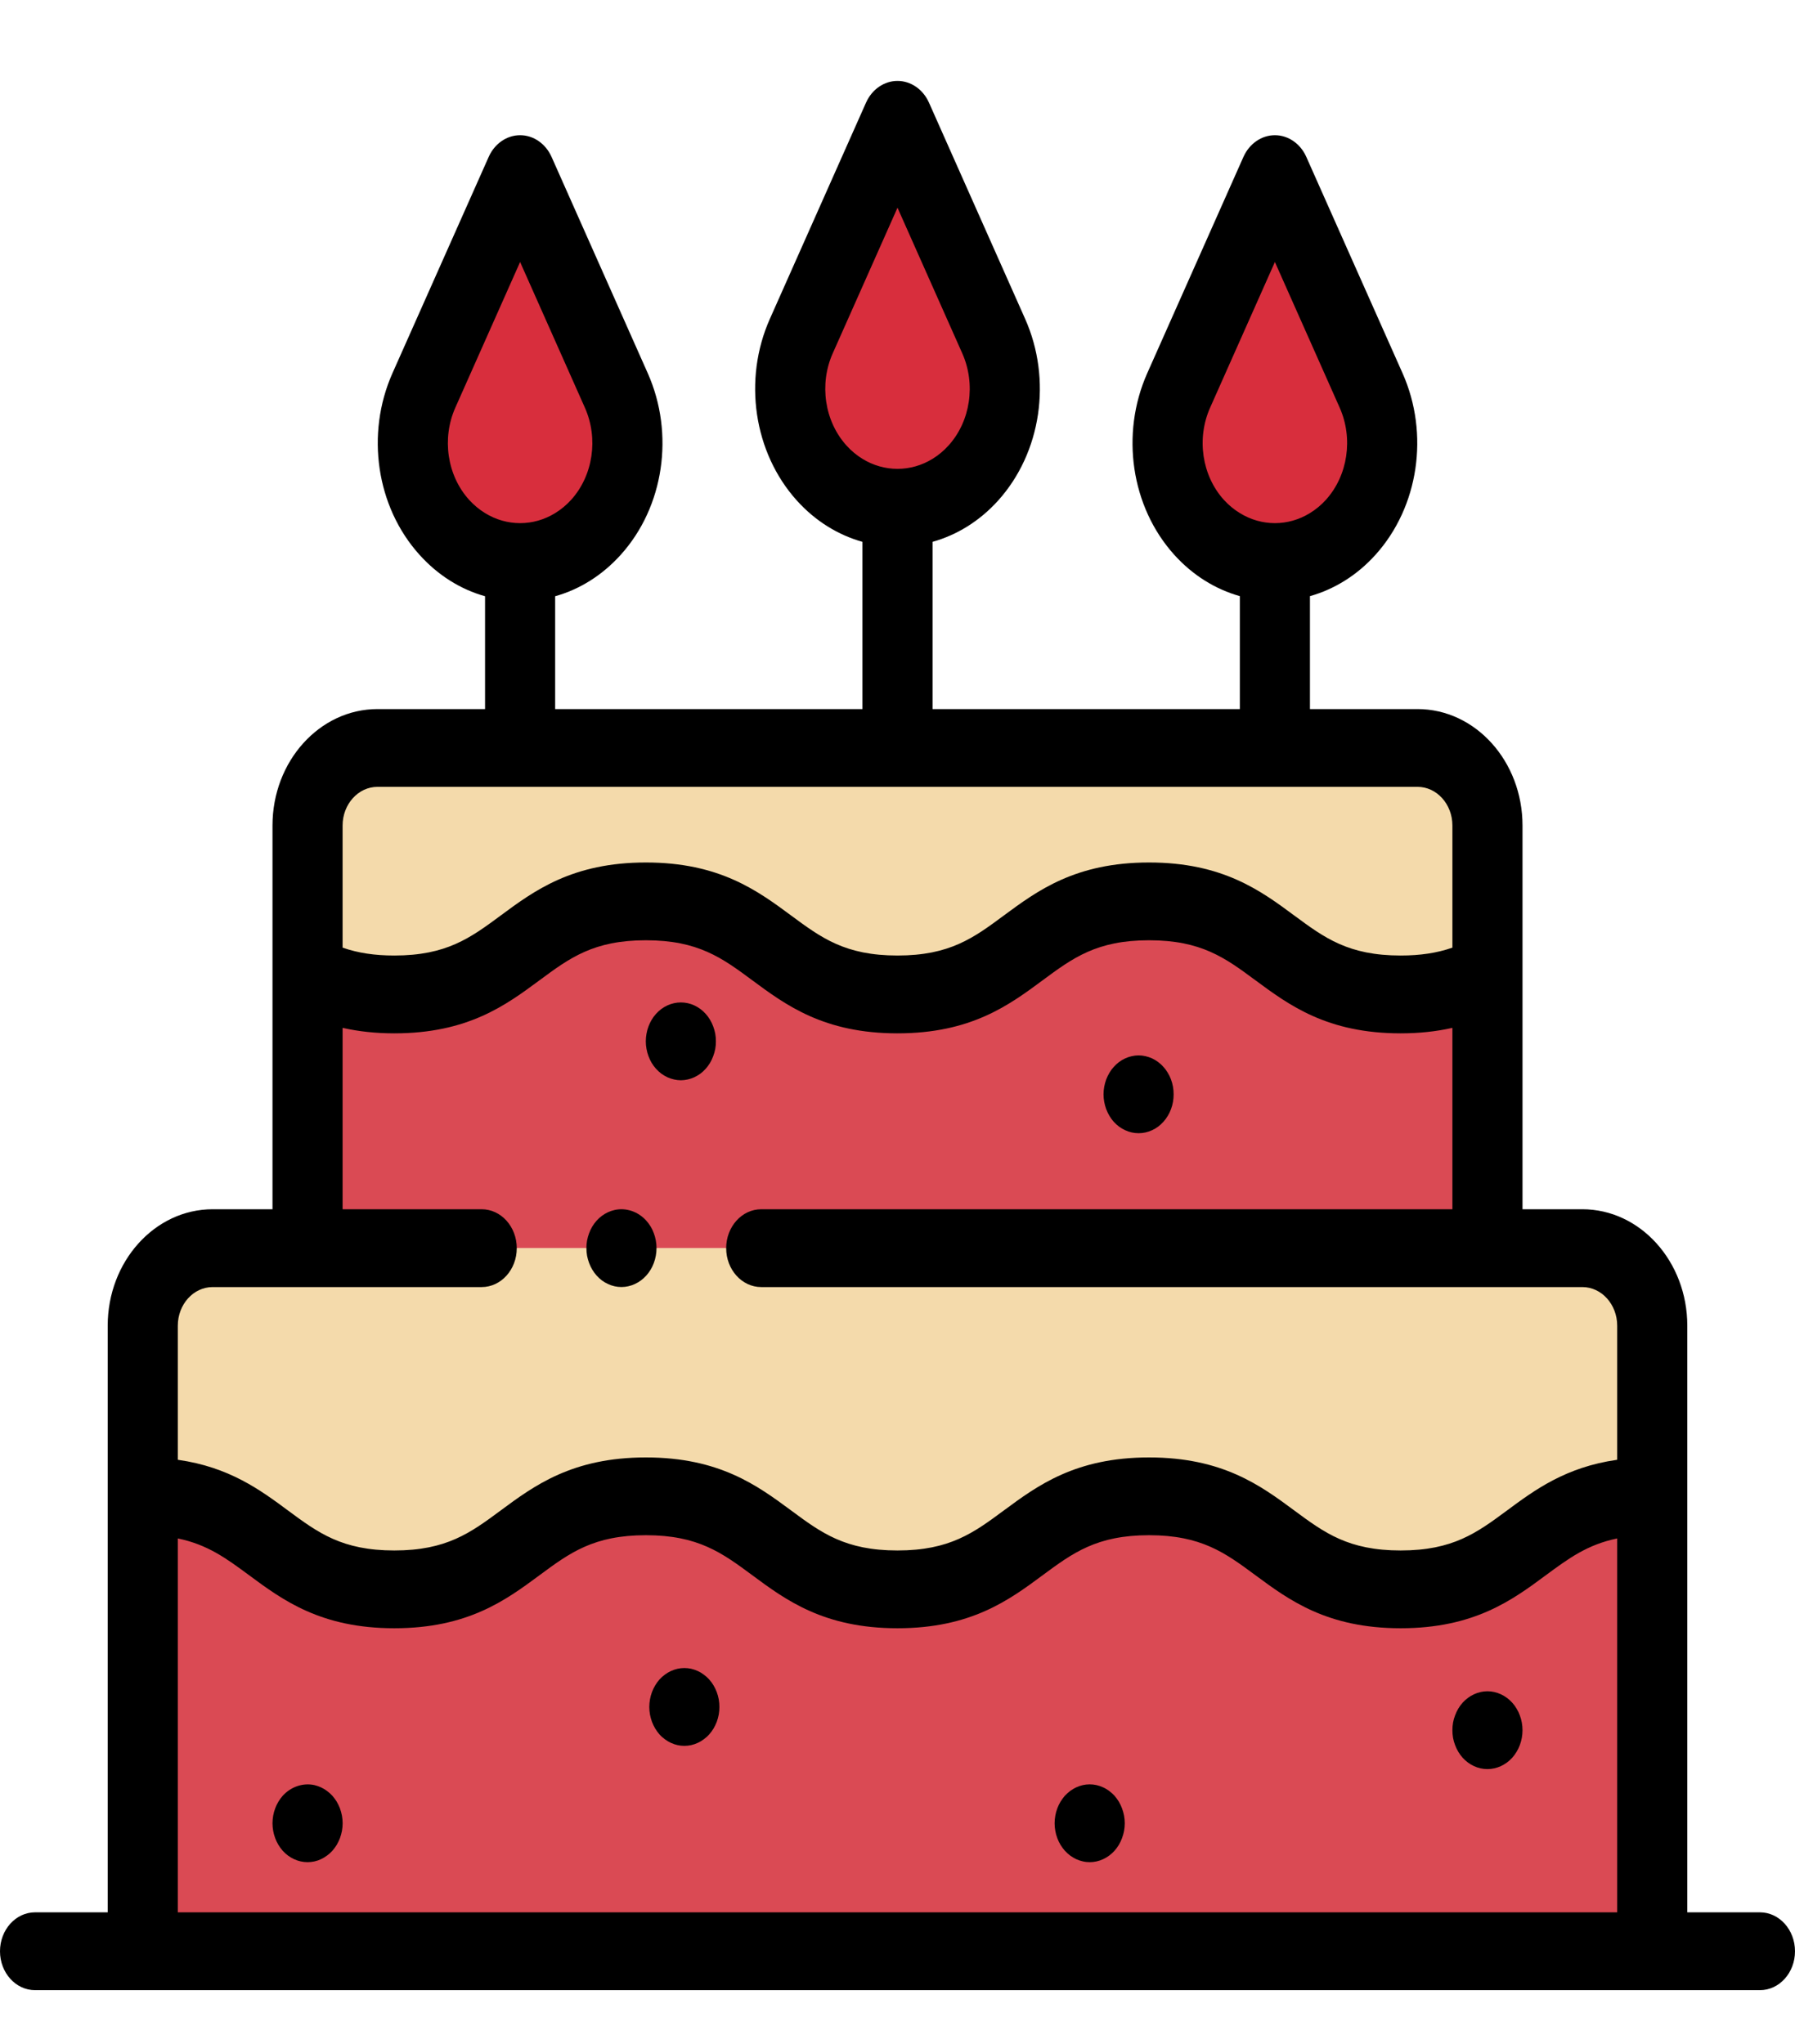 <svg width="36" height="41" viewBox="0 0 36 41" fill="none" xmlns="http://www.w3.org/2000/svg">
<path d="M31.736 25.034H4.264C3.49 25.034 2.863 25.73 2.863 26.589V39.136H33.137V26.589C33.137 25.73 32.51 25.034 31.736 25.034Z" fill="#DA4A54"/>
<path d="M29.832 25.034H6.168V16.557C6.168 15.698 6.796 15.001 7.57 15.001H28.43C29.204 15.001 29.832 15.698 29.832 16.557V25.034H29.832Z" fill="#DA4A54"/>
<path d="M31.736 25.034H4.264C3.49 25.034 2.863 25.73 2.863 26.589V30.011C5.386 30.011 5.386 31.878 7.908 31.878C10.431 31.878 10.431 30.011 12.954 30.011C15.477 30.011 15.477 31.878 17.999 31.878C20.522 31.878 20.522 30.011 23.045 30.011C25.568 30.011 25.568 31.878 28.091 31.878C30.614 31.878 30.614 30.011 33.137 30.011V26.589C33.137 25.73 32.51 25.034 31.736 25.034Z" fill="#F4DAAB"/>
<path d="M29.832 16.557C29.832 15.698 29.204 15.001 28.43 15.001H7.57C6.796 15.001 6.168 15.698 6.168 16.557V19.533C6.61 19.772 7.143 19.944 7.908 19.944C10.431 19.944 10.431 18.078 12.954 18.078C15.477 18.078 15.477 19.944 17.999 19.944C20.522 19.944 20.522 18.078 23.045 18.078C25.568 18.078 25.568 19.944 28.091 19.944C28.857 19.944 29.39 19.772 29.832 19.532V16.557V16.557Z" fill="#F4DAAB"/>
<path d="M12.464 25.814C12.418 25.814 12.371 25.809 12.326 25.799C12.281 25.789 12.237 25.774 12.195 25.754C12.152 25.735 12.111 25.711 12.073 25.683C12.035 25.654 11.999 25.621 11.966 25.585C11.934 25.549 11.905 25.509 11.879 25.466C11.854 25.424 11.832 25.379 11.815 25.332C11.797 25.285 11.784 25.235 11.774 25.186C11.765 25.136 11.761 25.084 11.761 25.034C11.761 24.983 11.765 24.931 11.774 24.881C11.784 24.831 11.797 24.782 11.815 24.735C11.832 24.688 11.854 24.642 11.879 24.6C11.905 24.558 11.934 24.518 11.966 24.482C11.999 24.446 12.035 24.413 12.073 24.385C12.111 24.357 12.152 24.333 12.195 24.313C12.237 24.294 12.281 24.279 12.326 24.269C12.555 24.217 12.798 24.301 12.961 24.482C12.993 24.518 13.023 24.558 13.049 24.6C13.074 24.642 13.096 24.688 13.113 24.735C13.131 24.782 13.144 24.831 13.153 24.881C13.162 24.931 13.167 24.983 13.167 25.034C13.167 25.084 13.162 25.136 13.153 25.186C13.144 25.235 13.131 25.285 13.113 25.332C13.096 25.379 13.074 25.424 13.049 25.466C13.023 25.509 12.993 25.549 12.961 25.585C12.83 25.73 12.649 25.814 12.464 25.814Z" fill="black"/>
<path d="M11.953 10.575C11.113 11.507 9.75 11.507 8.91 10.575C8.258 9.851 8.094 8.747 8.502 7.829L10.431 3.491L12.361 7.829C12.769 8.747 12.605 9.851 11.953 10.575Z" fill="#D82E3D"/>
<path d="M19.522 9.486C18.681 10.418 17.319 10.418 16.479 9.486C15.826 8.762 15.662 7.658 16.071 6.741L18 2.403L19.93 6.741C20.338 7.658 20.174 8.762 19.522 9.486Z" fill="#D82E3D"/>
<path d="M27.09 10.575C26.25 11.507 24.887 11.507 24.047 10.575C23.395 9.851 23.231 8.747 23.639 7.829L25.569 3.491L27.498 7.829C27.906 8.747 27.742 9.851 27.09 10.575Z" fill="#D82E3D"/>
<path d="M35.297 38.356H33.84V30.012V26.59C33.84 25.302 32.896 24.254 31.736 24.254H30.535V19.533V16.558C30.535 15.27 29.591 14.222 28.43 14.222H26.272V11.957C26.754 11.821 27.211 11.545 27.587 11.127C28.453 10.167 28.671 8.703 28.129 7.485L26.199 3.147C26.081 2.881 25.836 2.712 25.569 2.712C25.301 2.712 25.057 2.881 24.938 3.147L23.009 7.485C22.467 8.703 22.684 10.167 23.55 11.127C23.927 11.545 24.383 11.821 24.866 11.957V14.222H18.703V10.868C19.186 10.732 19.642 10.457 20.019 10.039C20.884 9.078 21.102 7.614 20.56 6.396L18.631 2.058C18.512 1.792 18.268 1.623 18 1.623C17.732 1.623 17.488 1.792 17.369 2.058L15.44 6.396C14.898 7.614 15.116 9.078 15.981 10.039C16.358 10.457 16.814 10.732 17.297 10.868V14.222H11.134V11.959C11.628 11.821 12.081 11.537 12.45 11.127C13.316 10.167 13.533 8.703 12.991 7.485L11.062 3.147C10.943 2.881 10.699 2.712 10.431 2.712C10.164 2.712 9.919 2.881 9.801 3.147L7.871 7.485C7.33 8.703 7.547 10.167 8.413 11.127C8.782 11.537 9.235 11.821 9.728 11.959V14.222H7.57C6.409 14.222 5.465 15.27 5.465 16.558V19.534V24.254H4.264C3.104 24.254 2.16 25.302 2.16 26.59V30.012V38.356H0.703C0.315 38.356 0 38.706 0 39.137C0 39.568 0.315 39.917 0.703 39.917H2.863H33.137H35.297C35.685 39.917 36 39.568 36 39.137C36 38.706 35.685 38.356 35.297 38.356ZM24.544 10.024C24.105 9.537 23.995 8.794 24.27 8.176L25.569 5.255L26.868 8.176C27.143 8.794 27.032 9.537 26.593 10.024C26.496 10.132 26.387 10.22 26.272 10.291C25.836 10.56 25.302 10.56 24.866 10.291C24.75 10.22 24.642 10.132 24.544 10.024ZM16.976 8.935C16.537 8.448 16.426 7.705 16.701 7.087L18 4.166L19.299 7.087C19.574 7.705 19.464 8.448 19.024 8.935C18.927 9.043 18.818 9.132 18.703 9.203C18.267 9.471 17.733 9.471 17.297 9.203C17.182 9.132 17.073 9.043 16.976 8.935ZM9.407 10.024C8.968 9.537 8.857 8.794 9.132 8.176L10.431 5.255L11.73 8.176C12.005 8.794 11.895 9.537 11.456 10.024C11.358 10.132 11.25 10.22 11.135 10.291C10.699 10.56 10.164 10.56 9.728 10.291C9.613 10.22 9.505 10.132 9.407 10.024ZM6.871 16.558C6.871 16.13 7.185 15.782 7.57 15.782H28.43C28.816 15.782 29.129 16.13 29.129 16.558V19.007C28.819 19.115 28.485 19.165 28.091 19.165C27.043 19.165 26.564 18.811 25.958 18.363C25.284 17.864 24.52 17.299 23.045 17.299C21.571 17.299 20.807 17.864 20.132 18.363C19.527 18.811 19.048 19.165 18 19.165C16.951 19.165 16.473 18.811 15.867 18.363C15.192 17.864 14.428 17.299 12.954 17.299C11.48 17.299 10.715 17.864 10.041 18.363C9.435 18.811 8.957 19.165 7.908 19.165C7.515 19.165 7.181 19.115 6.871 19.007V16.558H6.871V16.558ZM32.434 38.356H3.566V30.857C4.164 30.979 4.544 31.261 4.995 31.594C5.67 32.093 6.434 32.658 7.908 32.658C9.383 32.658 10.147 32.093 10.821 31.594C11.427 31.146 11.905 30.792 12.954 30.792C14.002 30.792 14.481 31.146 15.087 31.594C15.761 32.093 16.525 32.658 17.999 32.658C19.474 32.658 20.238 32.093 20.912 31.594C21.518 31.146 21.997 30.792 23.045 30.792C24.094 30.792 24.572 31.146 25.178 31.594C25.853 32.093 26.617 32.658 28.091 32.658C29.566 32.658 30.33 32.093 31.004 31.594C31.455 31.261 31.836 30.979 32.434 30.857V38.356ZM32.434 29.279C31.402 29.425 30.782 29.883 30.224 30.296C29.618 30.744 29.14 31.098 28.091 31.098C27.043 31.098 26.564 30.744 25.958 30.296C25.284 29.797 24.52 29.232 23.045 29.232C21.571 29.232 20.807 29.797 20.132 30.296C19.526 30.744 19.048 31.098 17.999 31.098C16.951 31.098 16.472 30.744 15.867 30.296C15.192 29.797 14.428 29.232 12.954 29.232C11.479 29.232 10.715 29.797 10.041 30.296C9.435 30.744 8.957 31.098 7.908 31.098C6.86 31.098 6.381 30.744 5.776 30.296C5.218 29.883 4.598 29.425 3.566 29.279V26.59C3.566 26.163 3.879 25.815 4.264 25.815H9.66C10.049 25.815 10.364 25.465 10.364 25.035C10.364 24.604 10.049 24.254 9.66 24.254H6.871V20.616C7.195 20.689 7.537 20.726 7.908 20.726C9.383 20.726 10.147 20.16 10.821 19.661C11.427 19.213 11.905 18.859 12.954 18.859C14.002 18.859 14.481 19.213 15.087 19.661C15.761 20.16 16.525 20.726 17.999 20.726C19.474 20.726 20.238 20.16 20.912 19.661C21.518 19.213 21.997 18.859 23.045 18.859C24.094 18.859 24.572 19.213 25.178 19.661C25.853 20.16 26.617 20.726 28.091 20.726C28.463 20.726 28.805 20.689 29.129 20.616V24.254H15.267C14.879 24.254 14.564 24.604 14.564 25.035C14.564 25.465 14.879 25.815 15.267 25.815H31.736C32.121 25.815 32.434 26.163 32.434 26.59V29.279Z" fill="black"/>
<path d="M6.169 37.35C5.983 37.35 5.802 37.267 5.671 37.122C5.638 37.085 5.609 37.045 5.584 37.003C5.558 36.96 5.536 36.915 5.519 36.868C5.501 36.821 5.488 36.772 5.479 36.722C5.47 36.671 5.465 36.621 5.465 36.57C5.465 36.519 5.47 36.468 5.479 36.417C5.488 36.367 5.501 36.318 5.519 36.271C5.536 36.224 5.558 36.179 5.584 36.136C5.609 36.094 5.638 36.054 5.671 36.017C5.835 35.837 6.077 35.754 6.306 35.804C6.351 35.815 6.395 35.83 6.437 35.849C6.479 35.868 6.52 35.893 6.558 35.921C6.597 35.95 6.633 35.982 6.665 36.017C6.698 36.054 6.727 36.094 6.753 36.136C6.778 36.179 6.8 36.224 6.818 36.271C6.835 36.318 6.848 36.367 6.858 36.417C6.867 36.468 6.872 36.519 6.872 36.57C6.872 36.621 6.867 36.671 6.858 36.722C6.848 36.772 6.835 36.821 6.818 36.868C6.8 36.915 6.778 36.96 6.753 37.003C6.727 37.045 6.698 37.085 6.665 37.122C6.633 37.157 6.597 37.19 6.558 37.218C6.52 37.246 6.479 37.271 6.437 37.29C6.395 37.31 6.351 37.325 6.306 37.335C6.26 37.345 6.214 37.35 6.169 37.35Z" fill="black"/>
<path d="M13.725 35.017C13.679 35.017 13.633 35.012 13.588 35.002C13.543 34.992 13.499 34.977 13.456 34.957C13.414 34.938 13.373 34.913 13.335 34.885C13.296 34.856 13.26 34.825 13.228 34.789C13.196 34.753 13.166 34.712 13.141 34.67C13.115 34.627 13.094 34.582 13.076 34.535C13.059 34.488 13.045 34.439 13.036 34.389C13.027 34.338 13.022 34.288 13.022 34.236C13.022 34.185 13.027 34.135 13.036 34.084C13.045 34.034 13.059 33.985 13.076 33.938C13.094 33.891 13.115 33.846 13.141 33.803C13.166 33.761 13.196 33.72 13.228 33.684C13.26 33.649 13.296 33.616 13.335 33.588C13.373 33.56 13.414 33.535 13.456 33.516C13.499 33.496 13.543 33.482 13.588 33.471C13.679 33.451 13.772 33.451 13.863 33.471C13.907 33.482 13.951 33.496 13.994 33.516C14.037 33.535 14.077 33.56 14.115 33.588C14.154 33.616 14.19 33.649 14.222 33.684C14.255 33.72 14.284 33.761 14.31 33.803C14.335 33.846 14.357 33.891 14.375 33.938C14.392 33.985 14.406 34.034 14.415 34.084C14.424 34.135 14.428 34.185 14.428 34.236C14.428 34.288 14.424 34.338 14.415 34.389C14.406 34.439 14.392 34.488 14.375 34.535C14.357 34.582 14.335 34.627 14.31 34.67C14.284 34.712 14.255 34.753 14.222 34.789C14.19 34.825 14.154 34.856 14.115 34.885C14.077 34.913 14.037 34.938 13.994 34.957C13.951 34.977 13.907 34.992 13.863 35.002C13.817 35.012 13.771 35.017 13.725 35.017Z" fill="black"/>
<path d="M21.855 37.35C21.809 37.35 21.762 37.345 21.717 37.334C21.672 37.324 21.628 37.309 21.585 37.29C21.543 37.27 21.502 37.246 21.464 37.218C21.426 37.19 21.39 37.157 21.357 37.121C21.325 37.086 21.296 37.045 21.27 37.003C21.244 36.96 21.222 36.915 21.205 36.868C21.187 36.821 21.174 36.772 21.165 36.722C21.156 36.671 21.151 36.621 21.151 36.57C21.151 36.518 21.156 36.468 21.165 36.417C21.174 36.367 21.187 36.318 21.205 36.271C21.222 36.224 21.244 36.179 21.27 36.136C21.296 36.094 21.325 36.054 21.357 36.017C21.39 35.981 21.426 35.95 21.464 35.921C21.502 35.893 21.543 35.868 21.585 35.849C21.628 35.829 21.672 35.815 21.717 35.804C21.807 35.784 21.901 35.784 21.992 35.804C22.037 35.815 22.081 35.829 22.123 35.849C22.166 35.868 22.207 35.893 22.245 35.921C22.283 35.95 22.319 35.981 22.352 36.017C22.384 36.054 22.413 36.094 22.439 36.136C22.464 36.179 22.486 36.224 22.503 36.271C22.521 36.318 22.534 36.367 22.544 36.417C22.553 36.468 22.558 36.518 22.558 36.57C22.558 36.621 22.553 36.671 22.544 36.722C22.534 36.772 22.521 36.821 22.503 36.868C22.486 36.915 22.464 36.96 22.439 37.003C22.413 37.045 22.384 37.086 22.352 37.121C22.221 37.267 22.039 37.35 21.855 37.35Z" fill="black"/>
<path d="M29.832 35.483C29.786 35.483 29.74 35.478 29.694 35.468C29.649 35.458 29.605 35.443 29.563 35.424C29.521 35.404 29.48 35.38 29.441 35.352C29.403 35.323 29.367 35.291 29.334 35.255C29.302 35.218 29.273 35.179 29.247 35.136C29.222 35.094 29.2 35.048 29.183 35.002C29.165 34.955 29.151 34.906 29.142 34.856C29.133 34.805 29.129 34.754 29.129 34.703C29.129 34.652 29.133 34.6 29.142 34.55C29.151 34.501 29.165 34.451 29.183 34.405C29.2 34.358 29.222 34.312 29.247 34.27C29.273 34.227 29.302 34.187 29.334 34.151C29.466 34.006 29.646 33.922 29.832 33.922C30.017 33.922 30.198 34.006 30.329 34.151C30.362 34.187 30.391 34.227 30.416 34.27C30.442 34.312 30.464 34.358 30.481 34.405C30.499 34.451 30.512 34.501 30.521 34.55C30.53 34.6 30.535 34.652 30.535 34.703C30.535 34.754 30.53 34.805 30.521 34.856C30.512 34.906 30.499 34.954 30.481 35.002C30.464 35.048 30.442 35.094 30.416 35.136C30.391 35.179 30.362 35.218 30.329 35.255C30.198 35.4 30.017 35.483 29.832 35.483Z" fill="black"/>
<path d="M22.835 22.729C22.79 22.729 22.743 22.724 22.698 22.714C22.653 22.704 22.609 22.689 22.567 22.669C22.524 22.65 22.483 22.626 22.445 22.598C22.407 22.569 22.371 22.537 22.338 22.501C22.306 22.465 22.276 22.425 22.251 22.382C22.226 22.34 22.204 22.294 22.186 22.247C22.169 22.2 22.155 22.151 22.146 22.101C22.137 22.051 22.132 22 22.132 21.949C22.132 21.898 22.137 21.847 22.146 21.796C22.155 21.747 22.169 21.698 22.186 21.65C22.204 21.604 22.226 21.558 22.251 21.516C22.276 21.473 22.306 21.433 22.338 21.398C22.371 21.361 22.407 21.329 22.445 21.3C22.483 21.272 22.524 21.248 22.567 21.228C22.609 21.209 22.653 21.194 22.698 21.184C22.789 21.163 22.883 21.163 22.973 21.184C23.017 21.194 23.062 21.209 23.105 21.228C23.147 21.248 23.188 21.272 23.226 21.3C23.264 21.329 23.3 21.361 23.332 21.398C23.365 21.433 23.394 21.473 23.42 21.516C23.446 21.558 23.468 21.604 23.485 21.65C23.503 21.698 23.516 21.747 23.525 21.796C23.534 21.847 23.538 21.898 23.538 21.949C23.538 22 23.534 22.051 23.525 22.101C23.516 22.151 23.503 22.2 23.485 22.247C23.468 22.294 23.446 22.34 23.42 22.382C23.394 22.425 23.365 22.465 23.332 22.501C23.3 22.537 23.264 22.569 23.226 22.598C23.188 22.626 23.147 22.65 23.105 22.669C23.062 22.689 23.017 22.704 22.973 22.714C22.927 22.724 22.881 22.729 22.835 22.729Z" fill="black"/>
<path d="M13.655 21.667C13.609 21.667 13.563 21.661 13.518 21.651C13.473 21.641 13.428 21.626 13.386 21.607C13.344 21.587 13.303 21.563 13.264 21.535C13.226 21.506 13.191 21.474 13.158 21.438C13.125 21.401 13.096 21.362 13.07 21.319C13.045 21.276 13.023 21.231 13.006 21.184C12.988 21.138 12.975 21.088 12.966 21.038C12.957 20.988 12.952 20.937 12.952 20.886C12.952 20.835 12.957 20.784 12.966 20.733C12.975 20.683 12.988 20.634 13.006 20.587C13.023 20.541 13.045 20.495 13.07 20.453C13.096 20.41 13.125 20.37 13.158 20.334C13.191 20.298 13.226 20.265 13.264 20.237C13.303 20.209 13.344 20.185 13.386 20.165C13.428 20.146 13.473 20.131 13.518 20.121C13.608 20.101 13.702 20.101 13.793 20.121C13.838 20.131 13.882 20.146 13.924 20.165C13.966 20.185 14.007 20.209 14.046 20.237C14.084 20.265 14.12 20.298 14.152 20.334C14.185 20.37 14.214 20.41 14.24 20.453C14.265 20.495 14.287 20.541 14.304 20.587C14.322 20.634 14.335 20.683 14.345 20.733C14.354 20.784 14.358 20.835 14.358 20.886C14.358 20.937 14.354 20.988 14.345 21.038C14.335 21.088 14.322 21.138 14.304 21.184C14.287 21.231 14.265 21.276 14.24 21.319C14.214 21.362 14.185 21.401 14.152 21.438C14.12 21.474 14.084 21.506 14.046 21.535C14.007 21.563 13.966 21.587 13.924 21.607C13.882 21.626 13.838 21.641 13.793 21.651C13.748 21.661 13.701 21.667 13.655 21.667Z" fill="black"/>
</svg>
